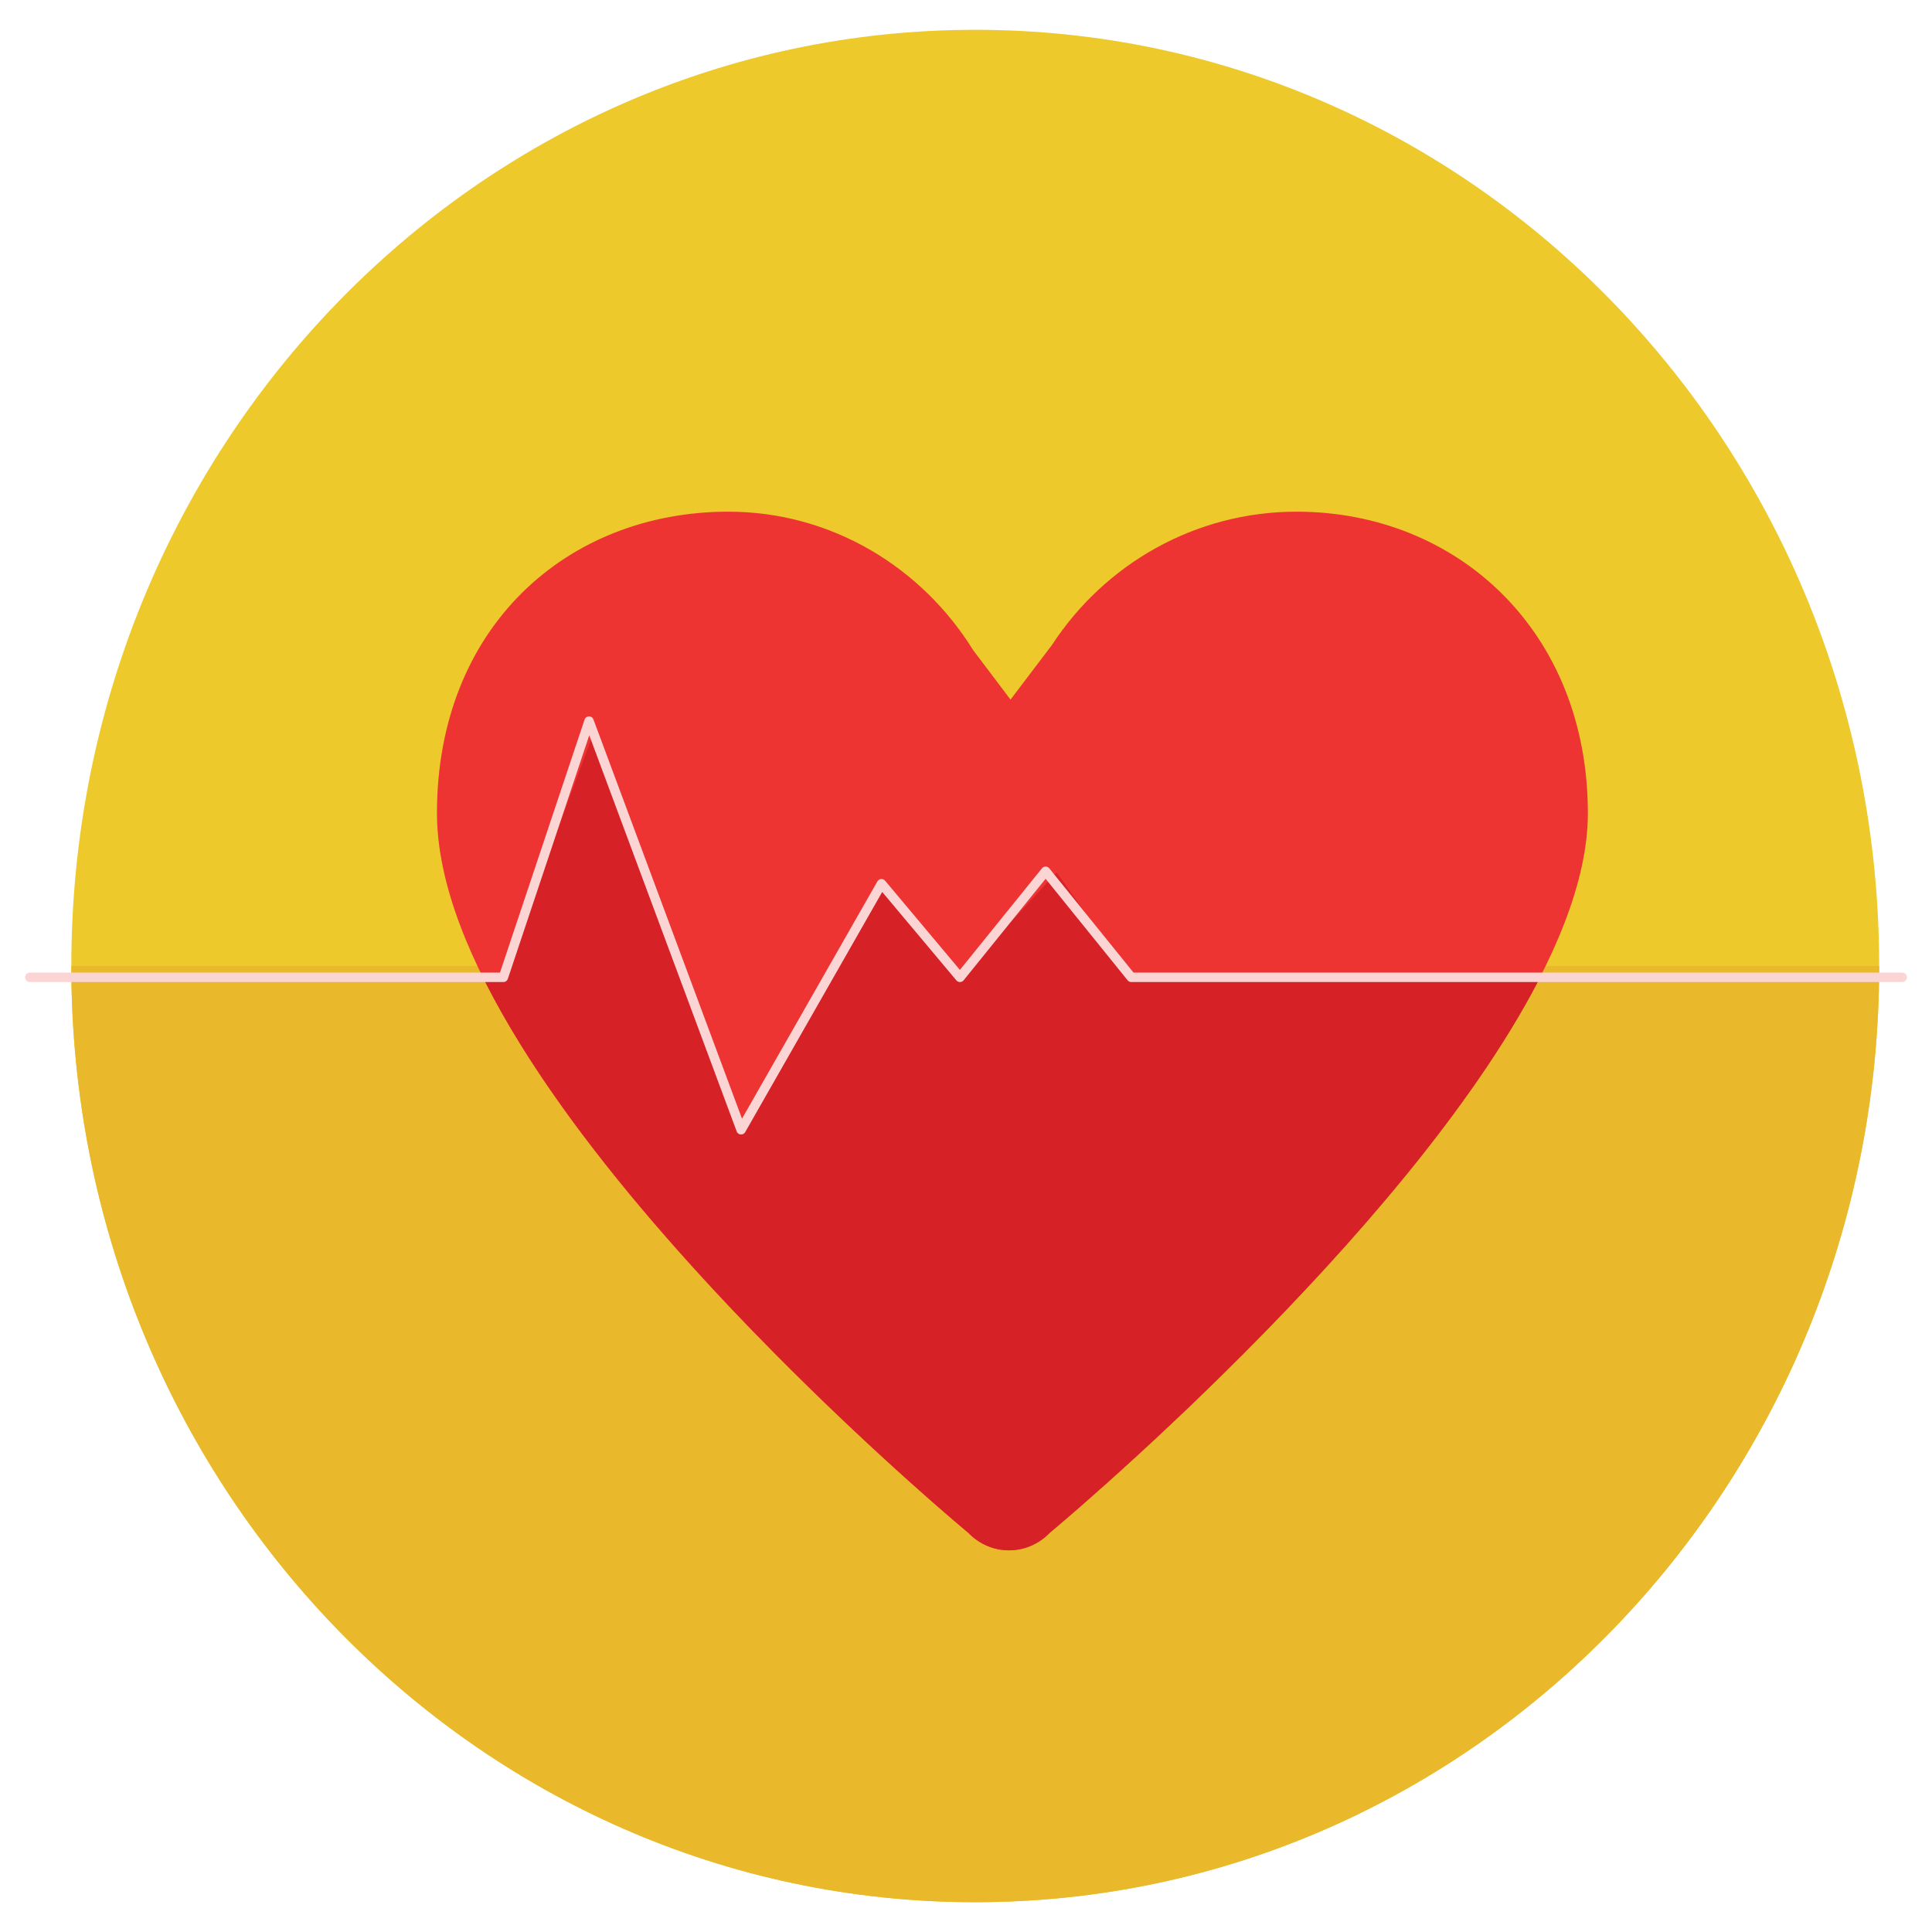 <?xml version="1.0" encoding="utf-8"?>
<!-- Generator: Adobe Illustrator 16.0.0, SVG Export Plug-In . SVG Version: 6.00 Build 0)  -->
<!DOCTYPE svg PUBLIC "-//W3C//DTD SVG 1.1//EN" "http://www.w3.org/Graphics/SVG/1.1/DTD/svg11.dtd">
<svg version="1.1" id="Layer_1" xmlns="http://www.w3.org/2000/svg" xmlns:xlink="http://www.w3.org/1999/xlink" x="0px" y="0px"
	 width="512px" height="512px" viewBox="0 0 512 512" enable-background="new 0 0 512 512" xml:space="preserve">
<g>
	<g>
		<path fill="#EDC92C" d="M18.9,256C18.9,119,126.1,7.9,258.5,7.9C390.8,7.9,498,119,498,256c0,137-107.3,248.1-239.6,248.1
			C126.1,504.1,18.9,393,18.9,256z"/>
		<path fill="#E9B82B" d="M18.9,256H498c0,137-107.3,248.1-239.6,248.1C126.1,504.1,18.9,393,18.9,256z"/>
		<path fill="#ED3432" d="M420.8,215.5c0-48.2-34.6-79.9-77.2-79.9c-27,0-50.9,14-64.8,35.3l-11,14.5l-9.9-13.1
			c-13.7-22.1-37.7-36.7-64.9-36.7c-42.6,0-77.2,30.5-77.2,79.9c0,74.2,140.8,190.7,140.8,190.7c6,6.2,15.6,6.2,21.6,0
			C278.2,406.2,420.8,287.7,420.8,215.5z"/>
		<path fill="#D62127" d="M127.6,258.2c33.9,69.2,129,148,129,148c6,6.2,15.6,6.2,21.6,0c0,0,94.2-78.2,129.5-146.3l-107.8-0.8
			L280,231.2L254.4,259l-20.8-24.8l-37.2,65.3l-15.8-40.8L157,195l-23.6,63.4L127.6,258.2z"/>
		
			<polyline fill="none" stroke="#FBD5D4" stroke-width="2.5" stroke-linecap="round" stroke-linejoin="round" stroke-miterlimit="10" points="
			7.9,259 133.4,259 156.1,191.1 196.4,299.4 233.6,234.2 254.4,259 277.1,230.9 299.8,259 504.1,259 		"/>
	</g>
</g>
</svg>

